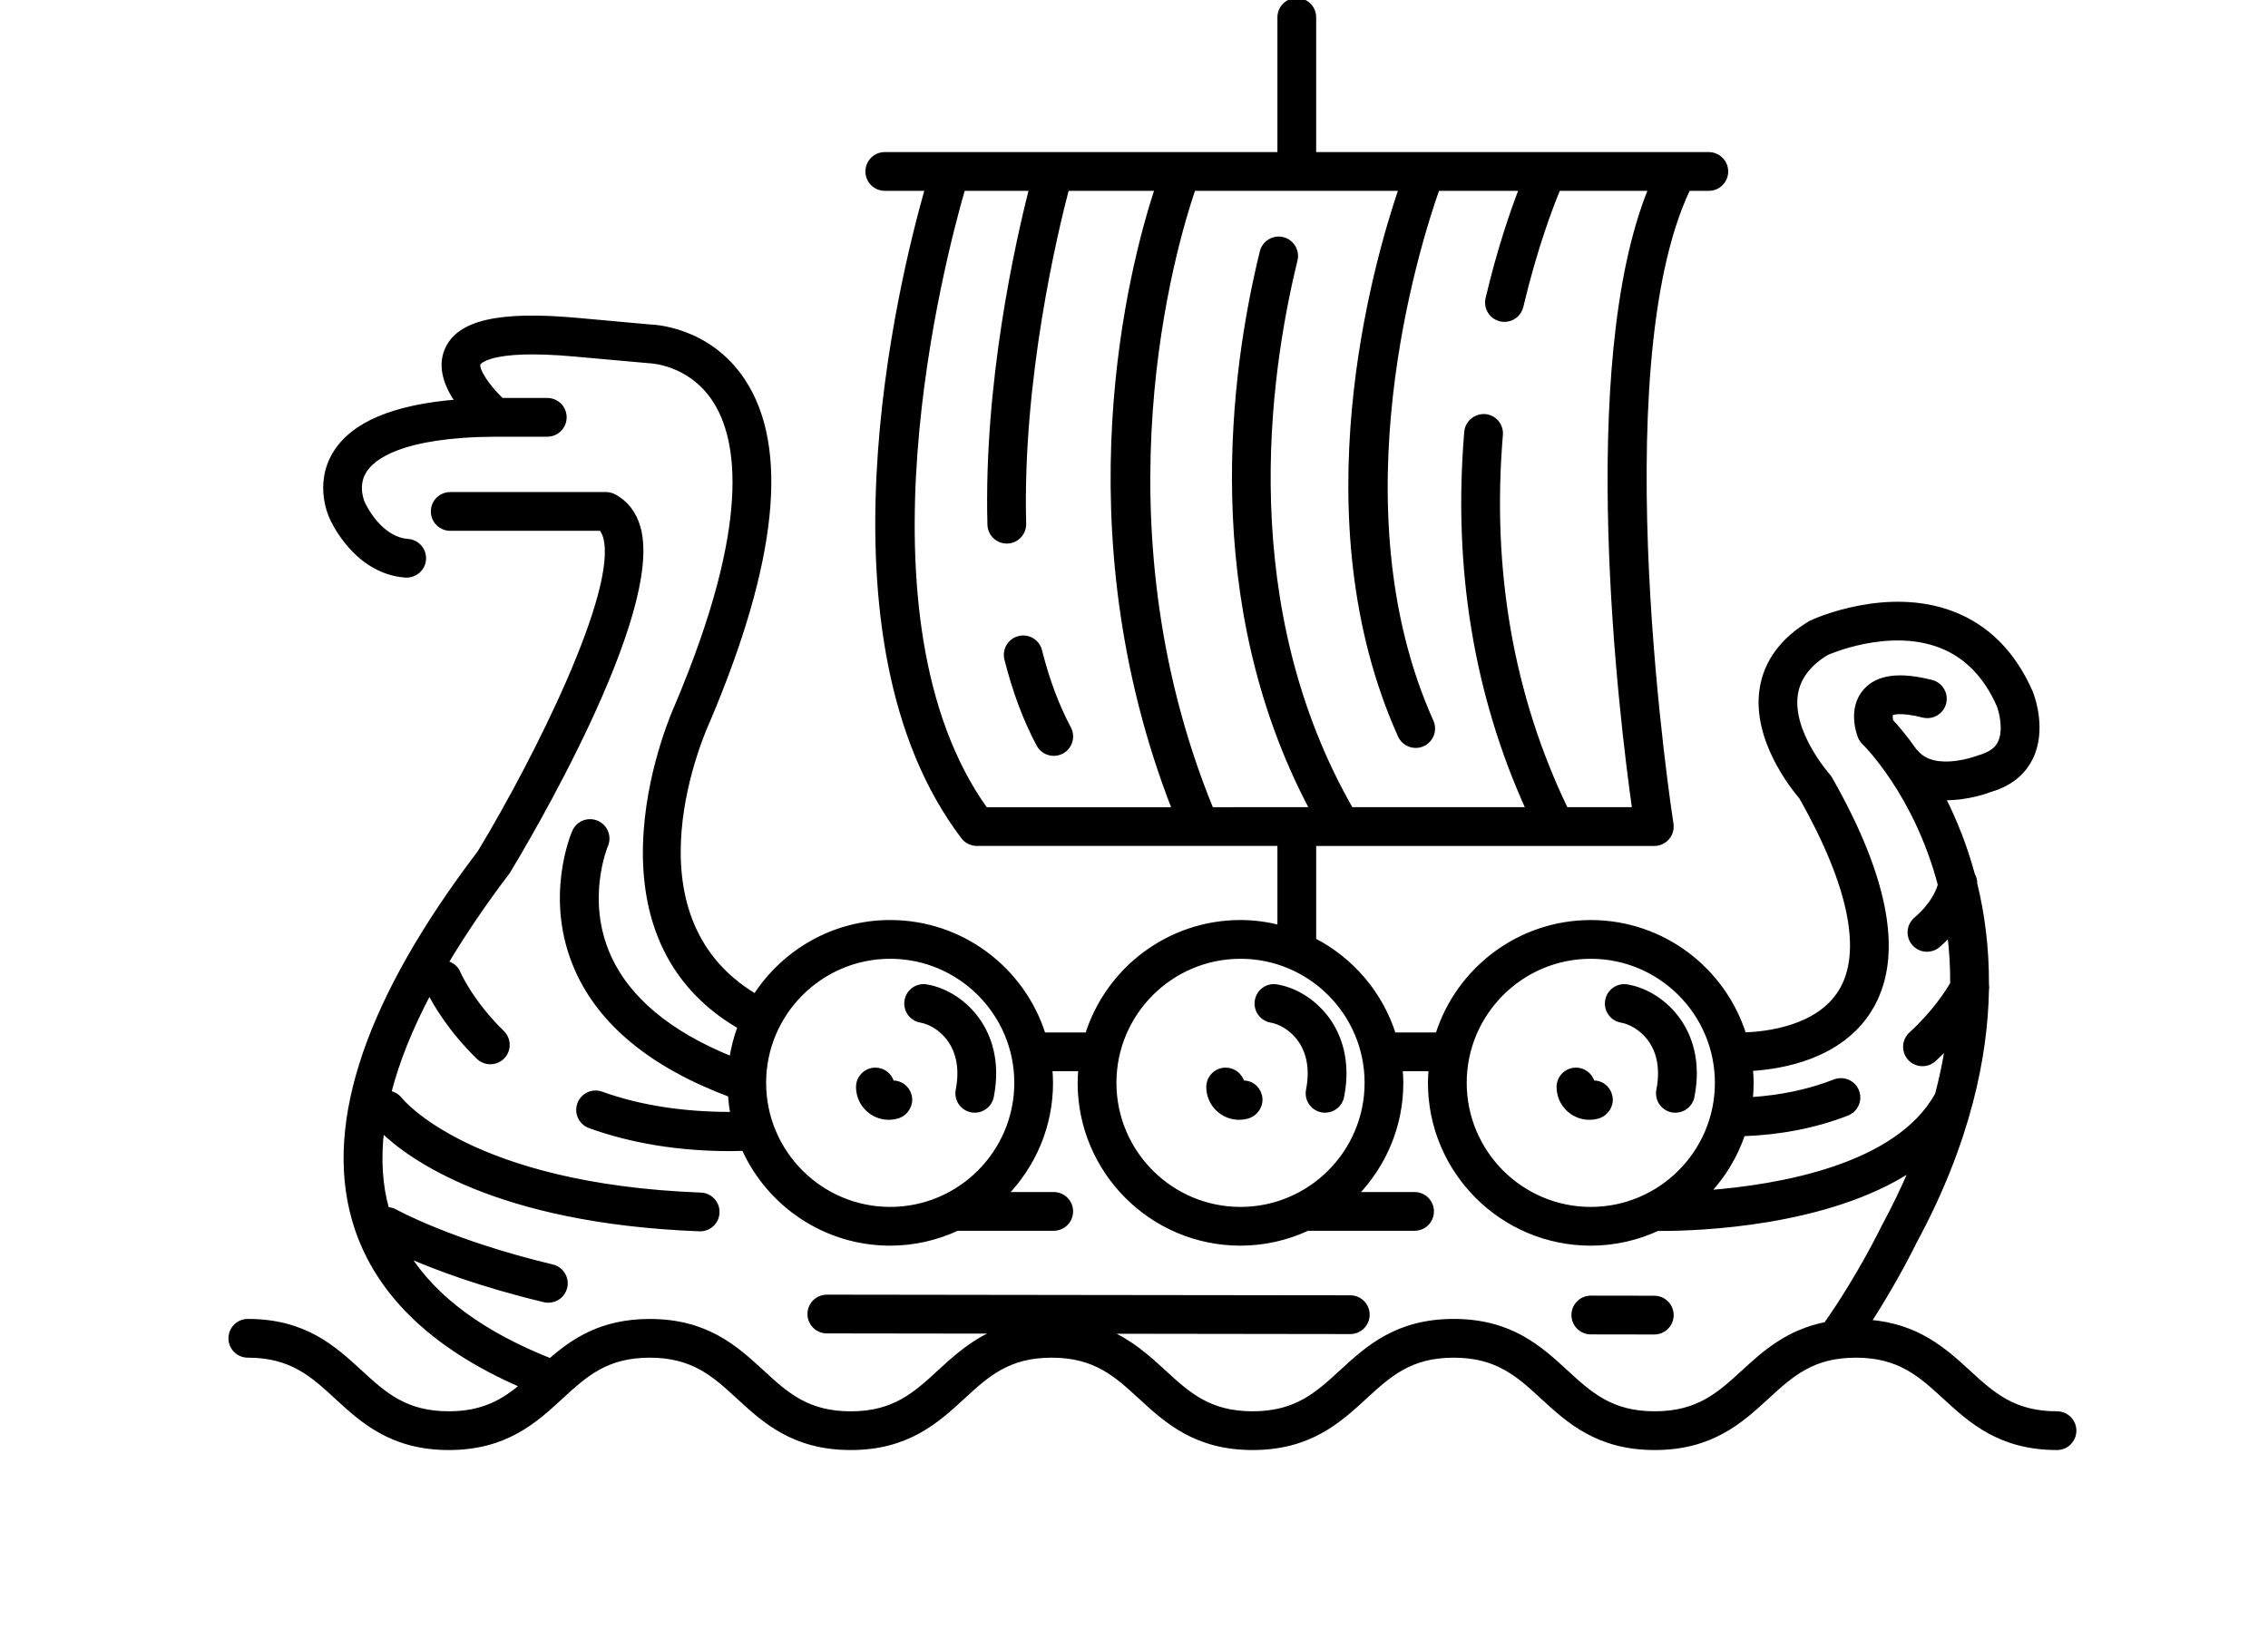 <svg width="550" height="400" xmlns="http://www.w3.org/2000/svg" xmlns:xlink="http://www.w3.org/1999/xlink" version="1.1">
 <defs>
  <symbol overflow="visible" id="s">
   <path id="svg_1" d="m18.766,-1.125c-0.969,0.5 -1.98,0.875 -3.031,1.125c-1.043,0.258 -2.137,0.391 -3.281,0.391c-3.398,0 -6.09,-0.945 -8.078,-2.844c-1.992,-1.906 -2.984,-4.484 -2.984,-7.734c0,-3.258 0.992,-5.836 2.984,-7.734c1.988,-1.906 4.68,-2.859 8.078,-2.859c1.145,0 2.238,0.133 3.281,0.391c1.051,0.25 2.062,0.625 3.031,1.125l0,4.219c-0.98,-0.656 -1.945,-1.141 -2.891,-1.453c-0.949,-0.312 -1.949,-0.469 -3,-0.469c-1.875,0 -3.352,0.605 -4.422,1.812c-1.074,1.199 -1.609,2.856 -1.609,4.969c0,2.106 0.535,3.762 1.609,4.969c1.07,1.199 2.547,1.797 4.422,1.797c1.051,0 2.051,-0.148 3,-0.453c0.945,-0.312 1.91,-0.801 2.891,-1.469l0,4.219z"/>
  </symbol>
  <symbol overflow="visible" id="e">
   <path id="svg_2" d="m13.734,-11.141c-0.438,-0.195 -0.871,-0.344 -1.297,-0.438c-0.418,-0.102 -0.84,-0.156 -1.266,-0.156c-1.262,0 -2.231,0.406 -2.906,1.219c-0.68,0.805 -1.016,1.953 -1.016,3.453l0,7.062l-4.891,0l0,-15.312l4.891,0l0,2.516c0.625,-1 1.344,-1.727 2.156,-2.188c0.82,-0.469 1.801,-0.703 2.938,-0.703c0.164,0 0.344,0.012 0.531,0.031c0.195,0.012 0.477,0.039 0.844,0.078l0.016,4.437z"/>
  </symbol>
  <symbol overflow="visible" id="c">
   <path id="svg_3" d="m17.641,-7.703l0,1.406l-11.453,0c0.125,1.148 0.539,2.008 1.25,2.578c0.707,0.574 1.703,0.859 2.984,0.859c1.031,0 2.082,-0.148 3.156,-0.453c1.082,-0.312 2.191,-0.773 3.328,-1.391l0,3.766c-1.156,0.438 -2.312,0.766 -3.469,0.984c-1.156,0.227 -2.312,0.344 -3.469,0.344c-2.773,0 -4.93,-0.703 -6.469,-2.109c-1.531,-1.406 -2.297,-3.379 -2.297,-5.922c0,-2.5 0.754,-4.461 2.266,-5.891c1.508,-1.438 3.582,-2.156 6.219,-2.156c2.406,0 4.332,0.73 5.781,2.188c1.445,1.449 2.172,3.383 2.172,5.797l0,0zm-5.031,-1.625c0,-0.926 -0.273,-1.672 -0.812,-2.234c-0.543,-0.57 -1.25,-0.859 -2.125,-0.859c-0.949,0 -1.719,0.266 -2.312,0.797s-0.965,1.297 -1.109,2.297l6.359,0z"/>
  </symbol>
  <symbol overflow="visible" id="a">
   <path id="svg_4" d="m9.219,-6.891c-1.023,0 -1.793,0.172 -2.312,0.516c-0.512,0.344 -0.766,0.855 -0.766,1.531c0,0.625 0.207,1.117 0.625,1.469c0.414,0.344 0.988,0.516 1.719,0.516c0.926,0 1.703,-0.328 2.328,-0.984c0.633,-0.664 0.953,-1.492 0.953,-2.484l0,-0.562l-2.547,0zm7.469,-1.844l0,8.734l-4.922,0l0,-2.266c-0.656,0.93 -1.398,1.605 -2.219,2.031c-0.824,0.414 -1.824,0.625 -3,0.625c-1.586,0 -2.871,-0.457 -3.859,-1.375c-0.992,-0.926 -1.484,-2.129 -1.484,-3.609c0,-1.789 0.613,-3.102 1.844,-3.938c1.238,-0.844 3.18,-1.266 5.828,-1.266l2.891,0l0,-0.391c0,-0.77 -0.309,-1.332 -0.922,-1.688c-0.617,-0.363 -1.57,-0.547 -2.859,-0.547c-1.055,0 -2.031,0.105 -2.938,0.312c-0.898,0.211 -1.73,0.523 -2.5,0.938l0,-3.734c1.039,-0.25 2.086,-0.441 3.141,-0.578c1.062,-0.133 2.125,-0.203 3.188,-0.203c2.758,0 4.75,0.547 5.969,1.641c1.227,1.086 1.844,2.856 1.844,5.312l0,0z"/>
  </symbol>
  <symbol overflow="visible" id="b">
   <path id="svg_5" d="m7.703,-19.656l0,4.344l5.047,0l0,3.5l-5.047,0l0,6.5c0,0.711 0.141,1.188 0.422,1.438s0.836,0.375 1.672,0.375l2.516,0l0,3.5l-4.188,0c-1.938,0 -3.312,-0.398 -4.125,-1.203c-0.805,-0.812 -1.203,-2.18 -1.203,-4.109l0,-6.5l-2.422,0l0,-3.5l2.422,0l0,-4.344l4.906,0z"/>
  </symbol>
  <symbol overflow="visible" id="l">
   <path id="svg_6" d="m12.766,-13.078l0,-8.203l4.922,0l0,21.281l-4.922,0l0,-2.219c-0.668,0.906 -1.406,1.57 -2.219,1.984s-1.758,0.625 -2.828,0.625c-1.887,0 -3.434,-0.75 -4.641,-2.25c-1.211,-1.5 -1.812,-3.426 -1.812,-5.781c0,-2.363 0.602,-4.297 1.812,-5.797c1.207,-1.5 2.754,-2.25 4.641,-2.25c1.062,0 2,0.215 2.812,0.641c0.82,0.43 1.566,1.086 2.234,1.969l0,0zm-3.219,9.922c1.039,0 1.836,-0.379 2.391,-1.141c0.551,-0.77 0.828,-1.883 0.828,-3.344c0,-1.457 -0.277,-2.566 -0.828,-3.328c-0.555,-0.77 -1.352,-1.156 -2.391,-1.156c-1.043,0 -1.84,0.387 -2.391,1.156c-0.555,0.762 -0.828,1.871 -0.828,3.328c0,1.461 0.273,2.574 0.828,3.344c0.551,0.762 1.348,1.141 2.391,1.141z"/>
  </symbol>
  <symbol overflow="visible" id="k">
   <path id="svg_7" d="m10.5,-3.156c1.051,0 1.852,-0.379 2.406,-1.141c0.551,-0.77 0.828,-1.883 0.828,-3.344c0,-1.457 -0.277,-2.566 -0.828,-3.328c-0.555,-0.77 -1.355,-1.156 -2.406,-1.156c-1.055,0 -1.859,0.387 -2.422,1.156c-0.555,0.773 -0.828,1.883 -0.828,3.328c0,1.449 0.273,2.559 0.828,3.328c0.562,0.773 1.367,1.156 2.422,1.156l0,0zm-3.25,-9.922c0.676,-0.883 1.422,-1.539 2.234,-1.969c0.82,-0.426 1.766,-0.641 2.828,-0.641c1.895,0 3.445,0.75 4.656,2.25c1.207,1.5 1.812,3.434 1.812,5.797c0,2.356 -0.605,4.281 -1.812,5.781c-1.211,1.5 -2.762,2.25 -4.656,2.25c-1.062,0 -2.008,-0.211 -2.828,-0.625c-0.812,-0.426 -1.559,-1.086 -2.234,-1.984l0,2.219l-4.891,0l0,-21.281l4.891,0l0,8.203z"/>
  </symbol>
  <symbol overflow="visible" id="j">
   <path id="svg_8" d="m0.344,-15.312l4.891,0l4.125,10.391l3.5,-10.391l4.891,0l-6.438,16.766c-0.648,1.695 -1.402,2.883 -2.266,3.562c-0.867,0.688 -2,1.031 -3.406,1.031l-2.844,0l0,-3.219l1.531,0c0.832,0 1.438,-0.137 1.812,-0.406c0.383,-0.262 0.68,-0.73 0.891,-1.406l0.141,-0.422l-6.828,-15.907z"/>
  </symbol>
  <symbol overflow="visible" id="g">
   <path id="svg_9" d="m2.359,-15.312l4.891,0l0,15.031c0,2.051 -0.496,3.617 -1.484,4.703c-0.98,1.082 -2.406,1.625 -4.281,1.625l-2.422,0l0,-3.219l0.859,0c0.926,0 1.562,-0.211 1.906,-0.625c0.352,-0.418 0.531,-1.246 0.531,-2.484l0,-15.031zm0,-5.969l4.891,0l0,4l-4.891,0l0,-4z"/>
  </symbol>
  <symbol overflow="visible" id="d">
   <path id="svg_10" d="m9.641,-12.188c-1.086,0 -1.914,0.391 -2.484,1.172c-0.574,0.781 -0.859,1.906 -0.859,3.375s0.285,2.594 0.859,3.375c0.57,0.773 1.398,1.156 2.484,1.156c1.062,0 1.875,-0.383 2.438,-1.156c0.57,-0.781 0.859,-1.906 0.859,-3.375s-0.289,-2.594 -0.859,-3.375c-0.562,-0.781 -1.375,-1.172 -2.438,-1.172zm0,-3.5c2.633,0 4.691,0.715 6.172,2.141c1.477,1.418 2.219,3.387 2.219,5.906c0,2.512 -0.742,4.481 -2.219,5.906c-1.48,1.418 -3.539,2.125 -6.172,2.125c-2.648,0 -4.715,-0.707 -6.203,-2.125c-1.492,-1.426 -2.234,-3.394 -2.234,-5.906c0,-2.519 0.742,-4.488 2.234,-5.906c1.488,-1.426 3.555,-2.141 6.203,-2.141z"/>
  </symbol>
  <symbol overflow="visible" id="f">
   <path id="svg_11" d="m17.75,-9.328l0,9.328l-4.922,0l0,-7.141c0,-1.32 -0.031,-2.234 -0.094,-2.734s-0.168,-0.867 -0.312,-1.109c-0.188,-0.312 -0.449,-0.555 -0.781,-0.734c-0.324,-0.176 -0.695,-0.266 -1.109,-0.266c-1.023,0 -1.824,0.398 -2.406,1.188c-0.586,0.781 -0.875,1.871 -0.875,3.266l0,7.531l-4.891,0l0,-15.312l4.891,0l0,2.234c0.738,-0.883 1.52,-1.539 2.344,-1.969c0.832,-0.426 1.75,-0.641 2.75,-0.641c1.77,0 3.113,0.547 4.031,1.641c0.914,1.086 1.375,2.656 1.375,4.719l0,-0z"/>
  </symbol>
  <symbol overflow="visible" id="i">
   <path id="svg_12" d="m17.75,-9.328l0,9.328l-4.922,0l0,-7.109c0,-1.344 -0.031,-2.266 -0.094,-2.766s-0.168,-0.867 -0.312,-1.109c-0.188,-0.312 -0.449,-0.555 -0.781,-0.734c-0.324,-0.176 -0.695,-0.266 -1.109,-0.266c-1.023,0 -1.824,0.398 -2.406,1.188c-0.586,0.781 -0.875,1.871 -0.875,3.266l0,7.531l-4.891,0l0,-21.281l4.891,0l0,8.203c0.738,-0.883 1.52,-1.539 2.344,-1.969c0.832,-0.426 1.75,-0.641 2.75,-0.641c1.77,0 3.113,0.547 4.031,1.641c0.914,1.086 1.375,2.656 1.375,4.719l0,-0z"/>
  </symbol>
  <symbol overflow="visible" id="h">
   <path id="svg_13" d="m12.766,-2.594c-0.668,0.887 -1.406,1.543 -2.219,1.969c-0.812,0.418 -1.758,0.625 -2.828,0.625c-1.867,0 -3.406,-0.734 -4.625,-2.203c-1.219,-1.477 -1.828,-3.352 -1.828,-5.625c0,-2.289 0.609,-4.164 1.828,-5.625c1.219,-1.469 2.758,-2.203 4.625,-2.203c1.07,0 2.016,0.215 2.828,0.641c0.812,0.418 1.551,1.074 2.219,1.969l0,-2.266l4.922,0l0,13.766c0,2.457 -0.777,4.336 -2.328,5.641c-1.555,1.301 -3.809,1.953 -6.766,1.953c-0.949,0 -1.871,-0.074 -2.766,-0.219c-0.898,-0.148 -1.797,-0.371 -2.703,-0.672l0,-3.812c0.863,0.488 1.703,0.852 2.516,1.094c0.82,0.238 1.648,0.359 2.484,0.359c1.602,0 2.773,-0.352 3.516,-1.047c0.75,-0.699 1.125,-1.797 1.125,-3.297l-0,-1.047zm-3.219,-9.531c-1.012,0 -1.805,0.375 -2.375,1.125c-0.562,0.742 -0.844,1.797 -0.844,3.172c0,1.398 0.27,2.461 0.812,3.188c0.551,0.719 1.352,1.078 2.406,1.078c1.02,0 1.812,-0.367 2.375,-1.109c0.562,-0.75 0.844,-1.801 0.844,-3.156c0,-1.375 -0.281,-2.43 -0.844,-3.172c-0.562,-0.75 -1.355,-1.125 -2.375,-1.125l0,0z"/>
  </symbol>
  <symbol overflow="visible" id="r">
   <path id="svg_14" d="m12.422,-21.281l0,3.219l-2.703,0c-0.688,0 -1.172,0.125 -1.453,0.375c-0.273,0.25 -0.406,0.688 -0.406,1.312l0,1.062l4.188,0l0,3.5l-4.188,0l0,11.812l-4.891,0l0,-11.812l-2.438,0l0,-3.5l2.438,0l0,-1.062c0,-1.664 0.461,-2.898 1.391,-3.703c0.926,-0.801 2.367,-1.203 4.328,-1.203l3.734,-0z"/>
  </symbol>
  <symbol overflow="visible" id="q">
   <path id="svg_15" d="m16.547,-12.766c0.613,-0.945 1.348,-1.672 2.203,-2.172c0.852,-0.5 1.789,-0.75 2.812,-0.75c1.758,0 3.098,0.547 4.016,1.641c0.926,1.086 1.391,2.656 1.391,4.719l0,9.328l-4.922,0l0,-7.984l0,-0.359c0.008,-0.133 0.016,-0.32 0.016,-0.562c0,-1.082 -0.164,-1.863 -0.484,-2.344c-0.312,-0.488 -0.824,-0.734 -1.531,-0.734c-0.93,0 -1.648,0.387 -2.156,1.156c-0.512,0.762 -0.773,1.867 -0.781,3.312l0,7.516l-4.922,0l0,-7.984c0,-1.695 -0.148,-2.785 -0.438,-3.266c-0.293,-0.488 -0.812,-0.734 -1.562,-0.734c-0.938,0 -1.664,0.387 -2.172,1.156c-0.512,0.762 -0.766,1.859 -0.766,3.297l0,7.531l-4.922,0l0,-15.312l4.922,0l0,2.234c0.602,-0.863 1.289,-1.516 2.062,-1.953c0.781,-0.438 1.641,-0.656 2.578,-0.656c1.062,0 2,0.258 2.812,0.766c0.812,0.512 1.426,1.23 1.844,2.156l0,-0z"/>
  </symbol>
  <symbol overflow="visible" id="p">
   <path id="svg_16" d="m2.578,-20.406l5.875,0l7.422,14l0,-14l4.984,0l0,20.406l-5.875,0l-7.422,-14l0,14l-4.984,0l0,-20.406z"/>
  </symbol>
  <symbol overflow="visible" id="o">
   <path id="svg_17" d="m2.188,-5.969l0,-9.344l4.922,0l0,1.531c0,0.836 -0.008,1.875 -0.016,3.125c-0.012,1.25 -0.016,2.086 -0.016,2.5c0,1.242 0.031,2.133 0.094,2.672c0.07,0.543 0.18,0.934 0.328,1.172c0.207,0.324 0.473,0.574 0.797,0.75c0.32,0.168 0.691,0.25 1.109,0.25c1.02,0 1.82,-0.391 2.406,-1.172c0.582,-0.781 0.875,-1.867 0.875,-3.266l0,-7.562l4.891,0l0,15.312l-4.891,0l0,-2.219c-0.742,0.898 -1.523,1.559 -2.344,1.984c-0.824,0.414 -1.734,0.625 -2.734,0.625c-1.762,0 -3.106,-0.539 -4.031,-1.625c-0.93,-1.082 -1.391,-2.66 -1.391,-4.734l0,0.001z"/>
  </symbol>
  <symbol overflow="visible" id="n">
   <path id="svg_18" d="m2.578,-20.406l8.734,0c2.594,0 4.582,0.578 5.969,1.734c1.395,1.148 2.094,2.789 2.094,4.922c0,2.137 -0.699,3.781 -2.094,4.938c-1.387,1.156 -3.375,1.734 -5.969,1.734l-3.484,0l0,7.078l-5.25,0l0,-20.406zm5.25,3.812l0,5.703l2.922,0c1.02,0 1.805,-0.25 2.359,-0.75c0.562,-0.5 0.844,-1.203 0.844,-2.109c0,-0.914 -0.281,-1.617 -0.844,-2.109c-0.555,-0.488 -1.34,-0.734 -2.359,-0.734l-2.922,0z"/>
  </symbol>
  <symbol overflow="visible" id="m">
   <path id="svg_19" d="m14.719,-14.828l0,3.984c-0.656,-0.457 -1.324,-0.797 -2,-1.016c-0.668,-0.219 -1.359,-0.328 -2.078,-0.328c-1.367,0 -2.434,0.402 -3.203,1.203c-0.762,0.793 -1.141,1.906 -1.141,3.344c0,1.43 0.379,2.543 1.141,3.344c0.77,0.793 1.836,1.188 3.203,1.188c0.758,0 1.484,-0.109 2.172,-0.328c0.688,-0.227 1.32,-0.566 1.906,-1.016l0,4c-0.762,0.281 -1.539,0.488 -2.328,0.625c-0.781,0.145 -1.574,0.219 -2.375,0.219c-2.762,0 -4.922,-0.707 -6.484,-2.125c-1.555,-1.414 -2.328,-3.383 -2.328,-5.906c0,-2.531 0.773,-4.504 2.328,-5.922c1.562,-1.414 3.723,-2.125 6.484,-2.125c0.801,0 1.594,0.074 2.375,0.219c0.781,0.137 1.555,0.352 2.328,0.641l0,-0z"/>
  </symbol>
 </defs>
 <g>
  <title>Layer 1</title>
  <path stroke="null" id="svg_21" d="m224.679,239.257c-2.316,-0.387 -4.453,1.16 -4.836,3.449c-0.383,2.289 1.16,4.453 3.449,4.836c1.945,0.324 4.965,1.781 7.059,4.809c2.18,3.148 2.84,7.305 1.91,12.02c-0.449,2.273 1.035,4.484 3.309,4.934c0.273,0.055 0.547,0.078 0.816,0.078c1.965,0 3.723,-1.387 4.117,-3.387c1.742,-8.836 -0.805,-14.898 -3.246,-18.426c-3.039,-4.394 -7.742,-7.5 -12.578,-8.312l-0,-0z"/>
  <path stroke="null" id="svg_22" d="m216.349,262.577c-0.477,-1.801 -2.113,-3.129 -4.062,-3.129c-2.32,0 -4.199,1.883 -4.199,4.199c0,4.117 3.348,7.461 7.461,7.461c0.652,0 1.309,-0.086 1.945,-0.258c2.238,-0.598 3.684,-2.914 3.086,-5.156c-0.527,-1.965 -2.297,-3.231 -4.231,-3.117l0,0z"/>
  <path stroke="null" id="svg_23" d="m309.629,239.257c-2.309,-0.387 -4.453,1.16 -4.836,3.449c-0.383,2.289 1.16,4.453 3.449,4.836c1.945,0.324 4.965,1.781 7.059,4.809c2.18,3.148 2.84,7.305 1.91,12.02c-0.449,2.273 1.035,4.484 3.309,4.934c0.273,0.055 0.547,0.078 0.816,0.078c1.965,0 3.723,-1.387 4.117,-3.387c1.742,-8.836 -0.805,-14.898 -3.246,-18.426c-3.039,-4.394 -7.742,-7.5 -12.578,-8.312l-0,-0z"/>
  <path stroke="null" id="svg_24" d="m301.289,262.577c-0.473,-1.801 -2.109,-3.129 -4.062,-3.129c-2.32,0 -4.199,1.883 -4.199,4.199c0,4.117 3.348,7.461 7.461,7.461c0.66,0 1.316,-0.086 1.957,-0.258c2.238,-0.605 3.684,-2.926 3.078,-5.164c-0.535,-1.969 -2.231,-3.246 -4.234,-3.109l0,0z"/>
  <path stroke="null" id="svg_25" d="m407.169,247.577c-3.043,-4.398 -7.746,-7.504 -12.582,-8.316c-2.297,-0.387 -4.453,1.16 -4.836,3.449c-0.383,2.289 1.16,4.453 3.449,4.836c1.945,0.324 4.965,1.781 7.059,4.809c2.18,3.148 2.84,7.305 1.91,12.02c-0.449,2.273 1.035,4.484 3.309,4.934c0.273,0.055 0.547,0.078 0.816,0.078c1.965,0 3.723,-1.387 4.117,-3.387c1.746,-8.832 -0.801,-14.895 -3.242,-18.422l-0,-0z"/>
  <path stroke="null" id="svg_26" d="m386.239,262.577c-0.473,-1.801 -2.109,-3.129 -4.062,-3.129c-2.32,0 -4.199,1.883 -4.199,4.199c0,4.117 3.348,7.461 7.461,7.461c0.66,0 1.316,-0.086 1.957,-0.258c2.238,-0.605 3.684,-2.926 3.078,-5.164c-0.531,-1.969 -2.262,-3.246 -4.234,-3.109l0,0z"/>
  <path stroke="null" id="svg_27" d="m401.169,323.177l0.004,0c2.316,0 4.195,-1.875 4.199,-4.195s-1.875,-4.203 -4.195,-4.207l-15.395,-0.023l-0.004,0c-2.316,0 -4.195,1.875 -4.199,4.195c-0.004,2.32 1.875,4.203 4.195,4.207l15.395,0.023z"/>
  <path stroke="null" id="svg_28" d="m252.209,157.817c-0.562,-2.25 -2.848,-3.625 -5.09,-3.059c-2.25,0.562 -3.621,2.84 -3.059,5.09c1.918,7.691 4.531,14.676 7.769,20.758c0.754,1.418 2.211,2.227 3.711,2.227c0.668,0 1.344,-0.16 1.973,-0.492c2.047,-1.09 2.82,-3.633 1.734,-5.684c-2.918,-5.473 -5.285,-11.812 -7.039,-18.84l0,-0z"/>
  <path stroke="null" id="svg_29" d="m498.839,342.807c-10.559,0 -15.648,-4.68 -21.547,-10.094c-5.766,-5.293 -12.301,-11.172 -24.016,-12.113c6.562,-10.141 10.848,-18.98 10.98,-19.258c6.543,-12.078 10.914,-23.41 13.684,-33.969c0.004,-0.047 0.031,-0.094 0.035,-0.141c2.535,-9.711 3.703,-18.762 3.856,-27.09c0.082,-0.469 0.078,-0.926 0,-1.383c0.043,-9.016 -1.062,-17.184 -2.844,-24.434c0.035,-0.789 -0.191,-1.504 -0.551,-2.152c-1.93,-7.156 -4.477,-13.367 -7.125,-18.586c5.988,0.148 11.172,-1.902 11.297,-1.969c5.816,-1.637 8.578,-5.094 9.867,-7.707c3.43,-6.934 0.414,-14.98 0.004,-16.008c-4.148,-9.473 -10.539,-15.914 -18.992,-19.141c-15.914,-6.074 -33.234,1.691 -34.367,2.234c-6.922,4.117 -10.934,9.57 -11.926,16.207c-1.816,12.184 7.629,23.902 9.586,26.176c12.094,21.398 15.391,37.688 9.531,47.129c-5.516,8.883 -18.047,10.23 -23.348,10.402c-4.992,-15.781 -19.77,-27.258 -37.18,-27.258c-17.414,0 -32.195,11.48 -37.184,27.266l-10.586,0c-3.148,-9.965 -10.211,-18.188 -19.363,-22.914c0.004,-0.055 0.031,-0.098 0.031,-0.152l0,-23.168l82.496,0c1.227,0 2.394,-0.539 3.195,-1.473c0.797,-0.934 1.145,-2.172 0.953,-3.383c-0.176,-1.113 -16.977,-109.86 4.102,-154.04l4.969,0c2.32,0 4.199,-1.883 4.199,-4.199c0,-2.32 -1.883,-4.199 -4.199,-4.199l-39.086,0l-0.023,0l-29.691,0l-0.004,0l-26.914,0l0,-33.191c0,-2.32 -1.883,-4.199 -4.199,-4.199c-2.32,0 -4.199,1.883 -4.199,4.199l0,33.191l-23.883,0l-0.004,0l-71.828,-0.004c-2.32,0 -4.199,1.883 -4.199,4.199c0,2.32 1.883,4.199 4.199,4.199l10.234,0c-6.477,22.719 -27.707,109.19 8.742,157.23c0.797,1.047 2.035,1.664 3.348,1.664l73.391,0l0,20.176c-3.031,-0.758 -6.188,-1.207 -9.449,-1.207c-17.414,0 -32.191,11.48 -37.18,27.266l-10.586,0c-4.988,-15.785 -19.77,-27.266 -37.184,-27.266c-13.723,0 -25.789,7.144 -32.738,17.891c-32.801,-19.641 -12.355,-64.738 -11.398,-66.809c16.277,-38.438 19.145,-66.133 8.531,-82.32c-8.504,-12.965 -22.352,-13.203 -22.516,-13.203l-17.598,-1.594c-19.172,-1.754 -29.016,0.504 -31.871,7.34c-1.781,4.262 0.07,8.789 2.594,12.438c-15.406,1.227 -25.379,5.449 -29.707,12.602c-4.707,7.781 -0.75,15.652 -0.695,15.746c0.23,0.527 5.82,12.965 17.832,13.855c2.266,0.152 4.328,-1.562 4.5,-3.879c0.168,-2.312 -1.562,-4.328 -3.879,-4.5c-6.941,-0.516 -10.73,-8.781 -10.875,-9.09c-0.02,-0.039 -1.965,-4.039 0.301,-7.785c1.977,-3.269 8.727,-8.773 31.719,-8.922l12.637,0c2.32,0 4.199,-1.883 4.199,-4.199c0,-2.32 -1.883,-4.199 -4.199,-4.199l-11.043,0c-3.465,-3.273 -6.203,-7.461 -5.633,-8.824c0.02,-0.043 2,-4.168 23.355,-2.211l17.941,1.609c0.094,0 9.855,0.199 15.91,9.43c6.176,9.418 9.586,29.977 -9.18,74.297c-0.254,0.547 -24.797,54.422 15.301,77.754c-0.914,2.445 -1.582,5.004 -1.988,7.652c-15.129,-6.129 -25.176,-14.504 -29.809,-24.98c-6.023,-13.629 -0.723,-26.445 -0.621,-26.688c0.922,-2.121 -0.051,-4.59 -2.168,-5.519c-2.141,-0.934 -4.606,0.039 -5.531,2.164c-0.285,0.652 -6.91,16.188 0.57,33.289c5.805,13.273 18.367,23.527 37.207,30.582c0.117,1.562 0.301,3.109 0.602,4.617c-11.645,0.043 -22.344,-1.547 -31.766,-4.941c-2.184,-0.797 -4.59,0.344 -5.375,2.527c-0.789,2.184 0.344,4.59 2.527,5.375c10.23,3.688 21.688,5.547 34.145,5.547c1.047,0 2.125,-0.051 3.188,-0.078c6.117,13.543 19.727,23.008 35.523,23.008c5.816,0 11.32,-1.316 16.281,-3.609l23.379,0c2.32,0 4.199,-1.883 4.199,-4.199c0,-2.32 -1.883,-4.199 -4.199,-4.199l-11.578,0c6.738,-7.012 10.91,-16.512 10.91,-26.984c0,-1.121 -0.074,-2.227 -0.168,-3.324l7.305,0c-0.094,1.098 -0.168,2.203 -0.168,3.324c0,21.5 17.492,38.992 38.988,38.992c5.816,0 11.32,-1.316 16.281,-3.609l25.938,0c2.32,0 4.199,-1.883 4.199,-4.199c0,-2.32 -1.883,-4.199 -4.199,-4.199l-14.137,0c6.738,-7.012 10.91,-16.512 10.91,-26.984c0,-1.121 -0.074,-2.227 -0.168,-3.324l7.305,0c-0.094,1.098 -0.168,2.203 -0.168,3.324c0,21.5 17.492,38.992 38.992,38.992c5.793,0 11.273,-1.305 16.219,-3.578c0.316,0.004 0.664,0.008 1.125,0.008c8.457,0 39.945,-1.004 60.344,-14.402c-1.906,4.492 -4.117,9.109 -6.691,13.859c-0.059,0.117 -5.773,11.953 -13.941,23.559c-0.016,0.02 -0.016,0.047 -0.031,0.066c-9.238,1.82 -14.91,6.914 -19.977,11.566c-5.898,5.414 -10.988,10.094 -21.551,10.094c-10.551,0 -15.637,-4.676 -21.531,-10.094c-6.277,-5.769 -13.391,-12.309 -27.211,-12.309c-13.824,0 -20.941,6.539 -27.223,12.309c-5.894,5.414 -10.984,10.094 -21.539,10.094c-10.551,0 -15.637,-4.676 -21.531,-10.094c-3.816,-3.508 -7.965,-7.281 -13.719,-9.715l58.93,0.078l0.004,0c2.316,0 4.195,-1.875 4.199,-4.195c0.004,-2.32 -1.875,-4.203 -4.195,-4.207l-61.789,-0.074l-65.148,-0.086l-0.004,0c-2.316,0 -4.195,1.875 -4.199,4.195c-0.004,2.32 1.875,4.203 4.195,4.207l41.109,0.055c-5.793,2.434 -9.957,6.227 -13.789,9.75c-5.894,5.418 -10.977,10.094 -21.523,10.094c-10.547,0 -15.633,-4.676 -21.523,-10.094c-6.277,-5.769 -13.387,-12.309 -27.207,-12.309c-11.629,0 -18.492,4.633 -24.121,9.539c-16.312,-6.461 -27.879,-14.965 -34.52,-25.379c6.617,2.894 17.648,7.098 33.066,10.789c0.332,0.078 0.66,0.113 0.98,0.113c1.898,0 3.621,-1.297 4.082,-3.223c0.539,-2.254 -0.852,-4.523 -3.106,-5.062c-24.641,-5.902 -38.012,-13.34 -38.148,-13.41c-0.617,-0.352 -1.281,-0.469 -1.945,-0.488c-1.641,-5.856 -2.012,-12.23 -1.207,-19.086c6.41,6.234 27.414,22.055 76.973,23.949c0.055,0.004 0.109,0.004 0.164,0.004c2.246,0 4.106,-1.777 4.195,-4.039c0.086,-2.32 -1.719,-4.269 -4.035,-4.359c-55.789,-2.133 -72.57,-22.723 -72.863,-23.094c-0.688,-0.902 -1.672,-1.441 -2.711,-1.605c1.938,-7.586 5.168,-15.691 9.762,-24.336c1.434,2.84 5.047,9.09 11.832,15.715c0.816,0.797 1.875,1.195 2.934,1.195c1.09,0 2.184,-0.426 3.004,-1.266c1.621,-1.66 1.59,-4.316 -0.07,-5.938c-7.617,-7.441 -10.598,-14.301 -10.684,-14.504c-0.535,-1.293 -1.664,-2.102 -2.934,-2.402c4.188,-7.039 9.16,-14.383 14.996,-22.066c3.852,-6.348 37.445,-62.629 31.629,-83.449c-0.98,-3.512 -3.035,-6.168 -5.938,-7.684c-0.598,-0.312 -1.266,-0.477 -1.941,-0.477l-37.793,0c-2.32,0 -4.199,1.883 -4.199,4.199c0,2.32 1.883,4.199 4.199,4.199l36.508,0c0.387,0.379 0.781,0.984 1.07,2.019c3.644,13.043 -16.906,54.051 -30.469,76.469c-26.871,35.324 -37.137,65.211 -30.512,88.832c4.863,17.332 18.645,30.914 40.777,40.527c-4.566,3.836 -9.469,6.711 -17.715,6.711c-10.547,0 -15.637,-4.676 -21.527,-10.094c-6.277,-5.769 -13.387,-12.309 -27.211,-12.309c-2.32,0 -4.199,1.883 -4.199,4.199c0,2.32 1.883,4.199 4.199,4.199c10.547,0 15.637,4.676 21.527,10.094c6.277,5.769 13.387,12.309 27.211,12.309c13.82,0 20.934,-6.539 27.207,-12.309c5.891,-5.418 10.977,-10.094 21.523,-10.094c10.543,0 15.629,4.676 21.52,10.094c6.277,5.769 13.391,12.309 27.211,12.309s20.934,-6.539 27.211,-12.309c5.891,-5.418 10.977,-10.094 21.52,-10.094c10.551,0 15.637,4.676 21.531,10.094c6.277,5.769 13.391,12.309 27.211,12.309c13.824,0 20.941,-6.539 27.223,-12.309c5.894,-5.414 10.984,-10.094 21.539,-10.094c10.551,0 15.637,4.676 21.531,10.094c6.277,5.769 13.391,12.309 27.211,12.309c13.832,0 20.949,-6.539 27.23,-12.309c5.898,-5.414 10.988,-10.094 21.547,-10.094c10.559,0 15.652,4.68 21.551,10.094c6.281,5.769 13.398,12.309 27.23,12.309c2.32,0 4.199,-1.883 4.199,-4.199c0.004,-2.316 -1.879,-4.195 -4.195,-4.195l0.003,0.002zm-282.96,-49.574c-16.867,0 -30.59,-13.723 -30.59,-30.594c0,-16.867 13.723,-30.59 30.59,-30.59c16.867,0 30.594,13.723 30.594,30.59c-0.004,16.867 -13.727,30.594 -30.594,30.594zm23.133,-96.953c-33.238,-46.582 -10.367,-133.54 -5.449,-150.49l16.5,0c-3.309,12.918 -11.031,47.086 -10.105,81.461c0.059,2.281 1.93,4.09 4.195,4.09c0.039,0 0.078,0 0.113,-0.004c2.32,-0.059 4.148,-1.992 4.086,-4.309c-0.941,-35.07 7.691,-70.918 10.402,-81.238l21.781,0c-6.223,18.961 -22.676,81.703 4.184,150.49l-45.707,-0zm54.762,0c-28.777,-70.434 -9.059,-136.71 -4.344,-150.49l50.258,0c-6.422,18.863 -23.824,80.074 -0.203,132.64c0.699,1.555 2.231,2.477 3.832,2.477c0.574,0 1.16,-0.117 1.719,-0.371c2.113,-0.953 3.059,-3.438 2.109,-5.555c-23.426,-52.137 -3.316,-115.68 1.465,-129.2l20.266,0c-2.141,5.547 -5.309,14.695 -8.125,26.621c-0.531,2.258 0.867,4.519 3.121,5.055c0.324,0.078 0.652,0.113 0.969,0.113c1.906,0 3.629,-1.301 4.086,-3.234c3.293,-13.973 7.176,-24.148 8.992,-28.551l22.316,0c-17.578,43.027 -6.984,128.9 -3.93,150.49l-16.535,0c-13.203,-27.395 -18.566,-57.914 -15.812,-90.809c0.191,-2.312 -1.523,-4.344 -3.836,-4.535c-2.277,-0.133 -4.344,1.523 -4.535,3.836c-2.762,32.969 2.336,63.691 14.953,91.508l-42.887,0c-28.035,-48.961 -20.57,-104.31 -13.492,-133.19c0.551,-2.254 -0.824,-4.527 -3.078,-5.082c-2.246,-0.559 -4.527,0.824 -5.082,3.078c-7.184,29.293 -14.672,84.773 12.09,135.19l-24.317,0.01zm7.055,96.953c-16.867,0 -30.59,-13.723 -30.59,-30.594c0,-16.867 13.723,-30.59 30.59,-30.59s30.594,13.723 30.594,30.59c-0.004,16.867 -13.727,30.594 -30.594,30.594zm84.949,0c-16.867,0 -30.594,-13.723 -30.594,-30.594c0,-16.867 13.723,-30.59 30.594,-30.59c16.867,0 30.59,13.723 30.59,30.59c0,16.867 -13.719,30.594 -30.59,30.594zm28.5,-4.07c3.731,-4.004 6.629,-8.781 8.418,-14.078c9,-0.324 17.508,-1.945 25.27,-4.981c2.16,-0.844 3.227,-3.277 2.383,-5.438s-3.277,-3.215 -5.438,-2.383c-6.262,2.449 -13.098,3.863 -20.344,4.328c0.133,-1.305 0.199,-2.629 0.199,-3.969c0,-1.141 -0.074,-2.262 -0.172,-3.379c7.363,-0.418 21.633,-2.762 28.816,-14.281c7.762,-12.445 4.547,-31.328 -9.547,-56.121c-0.152,-0.27 -0.332,-0.52 -0.543,-0.75c-0.094,-0.102 -9.211,-10.43 -7.828,-19.664c0.605,-4.078 3.195,-7.426 7.512,-10.02c0.148,-0.066 14.816,-6.644 27.477,-1.816c6.277,2.394 11.086,7.328 14.23,14.508c0.578,1.496 1.742,6.039 0.215,9.094c-0.793,1.586 -2.297,2.672 -5.043,3.473c-0.105,0.039 -10.707,4.144 -15.16,-1.281c-0.074,-0.09 -0.176,-0.125 -0.258,-0.207c-2.555,-3.613 -4.707,-6.078 -5.824,-7.273c-0.152,-0.707 -0.199,-1.555 -0.031,-1.801c0.246,-0.266 2.293,-0.961 7.742,0.426c2.254,0.57 4.535,-0.781 5.109,-3.027c0.574,-2.246 -0.781,-4.535 -3.027,-5.109c-7.828,-2 -13.102,-1.285 -16.137,2.168c-3.809,4.344 -1.535,10.422 -1.266,11.102c0.223,0.562 0.57,1.07 1.008,1.484c0.238,0.227 12.566,12.309 18.402,34.426c-0.434,1.535 -1.789,4.875 -5.871,8.359c-1.762,1.508 -1.973,4.16 -0.465,5.922c0.832,0.969 2.008,1.473 3.195,1.473c0.965,0 1.934,-0.332 2.727,-1.008c1.02,-0.871 1.922,-1.746 2.723,-2.609c0.453,3.742 0.703,7.688 0.68,11.844c-1.184,2.047 -4.375,7.027 -10.055,12.23c-1.711,1.566 -1.828,4.223 -0.262,5.934c0.828,0.906 1.961,1.363 3.098,1.363c1.016,0 2.027,-0.363 2.836,-1.102c1.129,-1.035 2.168,-2.062 3.133,-3.066c-0.582,3.707 -1.379,7.539 -2.422,11.496c-9.617,17.551 -38.441,22.418 -55.48,23.734l0,-0z"/>
  <use stroke="null" id="svg_30" xlink:href="#s" y="539.607" x="-0.531"/>
  <use stroke="null" id="svg_31" xlink:href="#e" y="539.607" x="20.019"/>
  <use stroke="null" id="svg_32" xlink:href="#c" y="539.607" x="33.828"/>
  <use stroke="null" id="svg_33" xlink:href="#a" y="539.607" x="52.816"/>
  <use stroke="null" id="svg_34" xlink:href="#b" y="539.607" x="71.711"/>
  <use stroke="null" id="svg_35" xlink:href="#c" y="539.607" x="85.097"/>
  <use stroke="null" id="svg_36" xlink:href="#l" y="539.607" x="104.086"/>
  <use stroke="null" id="svg_37" xlink:href="#k" y="539.607" x="133.879"/>
  <use stroke="null" id="svg_38" xlink:href="#j" y="539.607" x="153.922"/>
  <use stroke="null" id="svg_39" xlink:href="#g" y="539.607" x="181.922"/>
  <use stroke="null" id="svg_40" xlink:href="#d" y="539.607" x="191.515"/>
  <use stroke="null" id="svg_41" xlink:href="#f" y="539.607" x="210.754"/>
  <use stroke="null" id="svg_42" xlink:href="#a" y="539.607" x="230.687"/>
  <use stroke="null" id="svg_43" xlink:href="#b" y="539.607" x="249.582"/>
  <use stroke="null" id="svg_44" xlink:href="#a" y="539.607" x="262.969"/>
  <use stroke="null" id="svg_45" xlink:href="#i" y="539.607" x="291.609"/>
  <use stroke="null" id="svg_46" xlink:href="#a" y="539.607" x="311.543"/>
  <use stroke="null" id="svg_47" xlink:href="#f" y="539.607" x="330.437"/>
  <use stroke="null" id="svg_48" xlink:href="#h" y="539.607" x="350.371"/>
  <use stroke="null" id="svg_49" xlink:href="#h" y="539.607" x="370.414"/>
  <use stroke="null" id="svg_50" xlink:href="#a" y="539.607" x="390.457"/>
  <use stroke="null" id="svg_51" xlink:href="#r" y="567.607" x="-0.531"/>
  <use stroke="null" id="svg_52" xlink:href="#e" y="567.607" x="11.652"/>
  <use stroke="null" id="svg_53" xlink:href="#d" y="567.607" x="25.461"/>
  <use stroke="null" id="svg_54" xlink:href="#q" y="567.607" x="44.695"/>
  <use stroke="null" id="svg_55" xlink:href="#b" y="567.607" x="83.621"/>
  <use stroke="null" id="svg_56" xlink:href="#i" y="567.607" x="97.004"/>
  <use stroke="null" id="svg_57" xlink:href="#c" y="567.607" x="116.937"/>
  <use stroke="null" id="svg_58" xlink:href="#p" y="567.607" x="145.676"/>
  <use stroke="null" id="svg_59" xlink:href="#d" y="567.607" x="169.109"/>
  <use stroke="null" id="svg_60" xlink:href="#o" y="567.607" x="188.347"/>
  <use stroke="null" id="svg_61" xlink:href="#f" y="567.607" x="208.281"/>
  <use stroke="null" id="svg_62" xlink:href="#n" y="567.607" x="237.961"/>
  <use stroke="null" id="svg_63" xlink:href="#e" y="567.607" x="258.484"/>
  <use stroke="null" id="svg_64" xlink:href="#d" y="567.607" x="272.289"/>
  <use stroke="null" id="svg_65" xlink:href="#g" y="567.607" x="291.527"/>
  <use stroke="null" id="svg_66" xlink:href="#c" y="567.607" x="301.125"/>
  <use stroke="null" id="svg_67" xlink:href="#m" y="567.607" x="320.117"/>
  <use stroke="null" id="svg_68" xlink:href="#b" y="567.607" x="336.711"/>
 </g>
</svg>